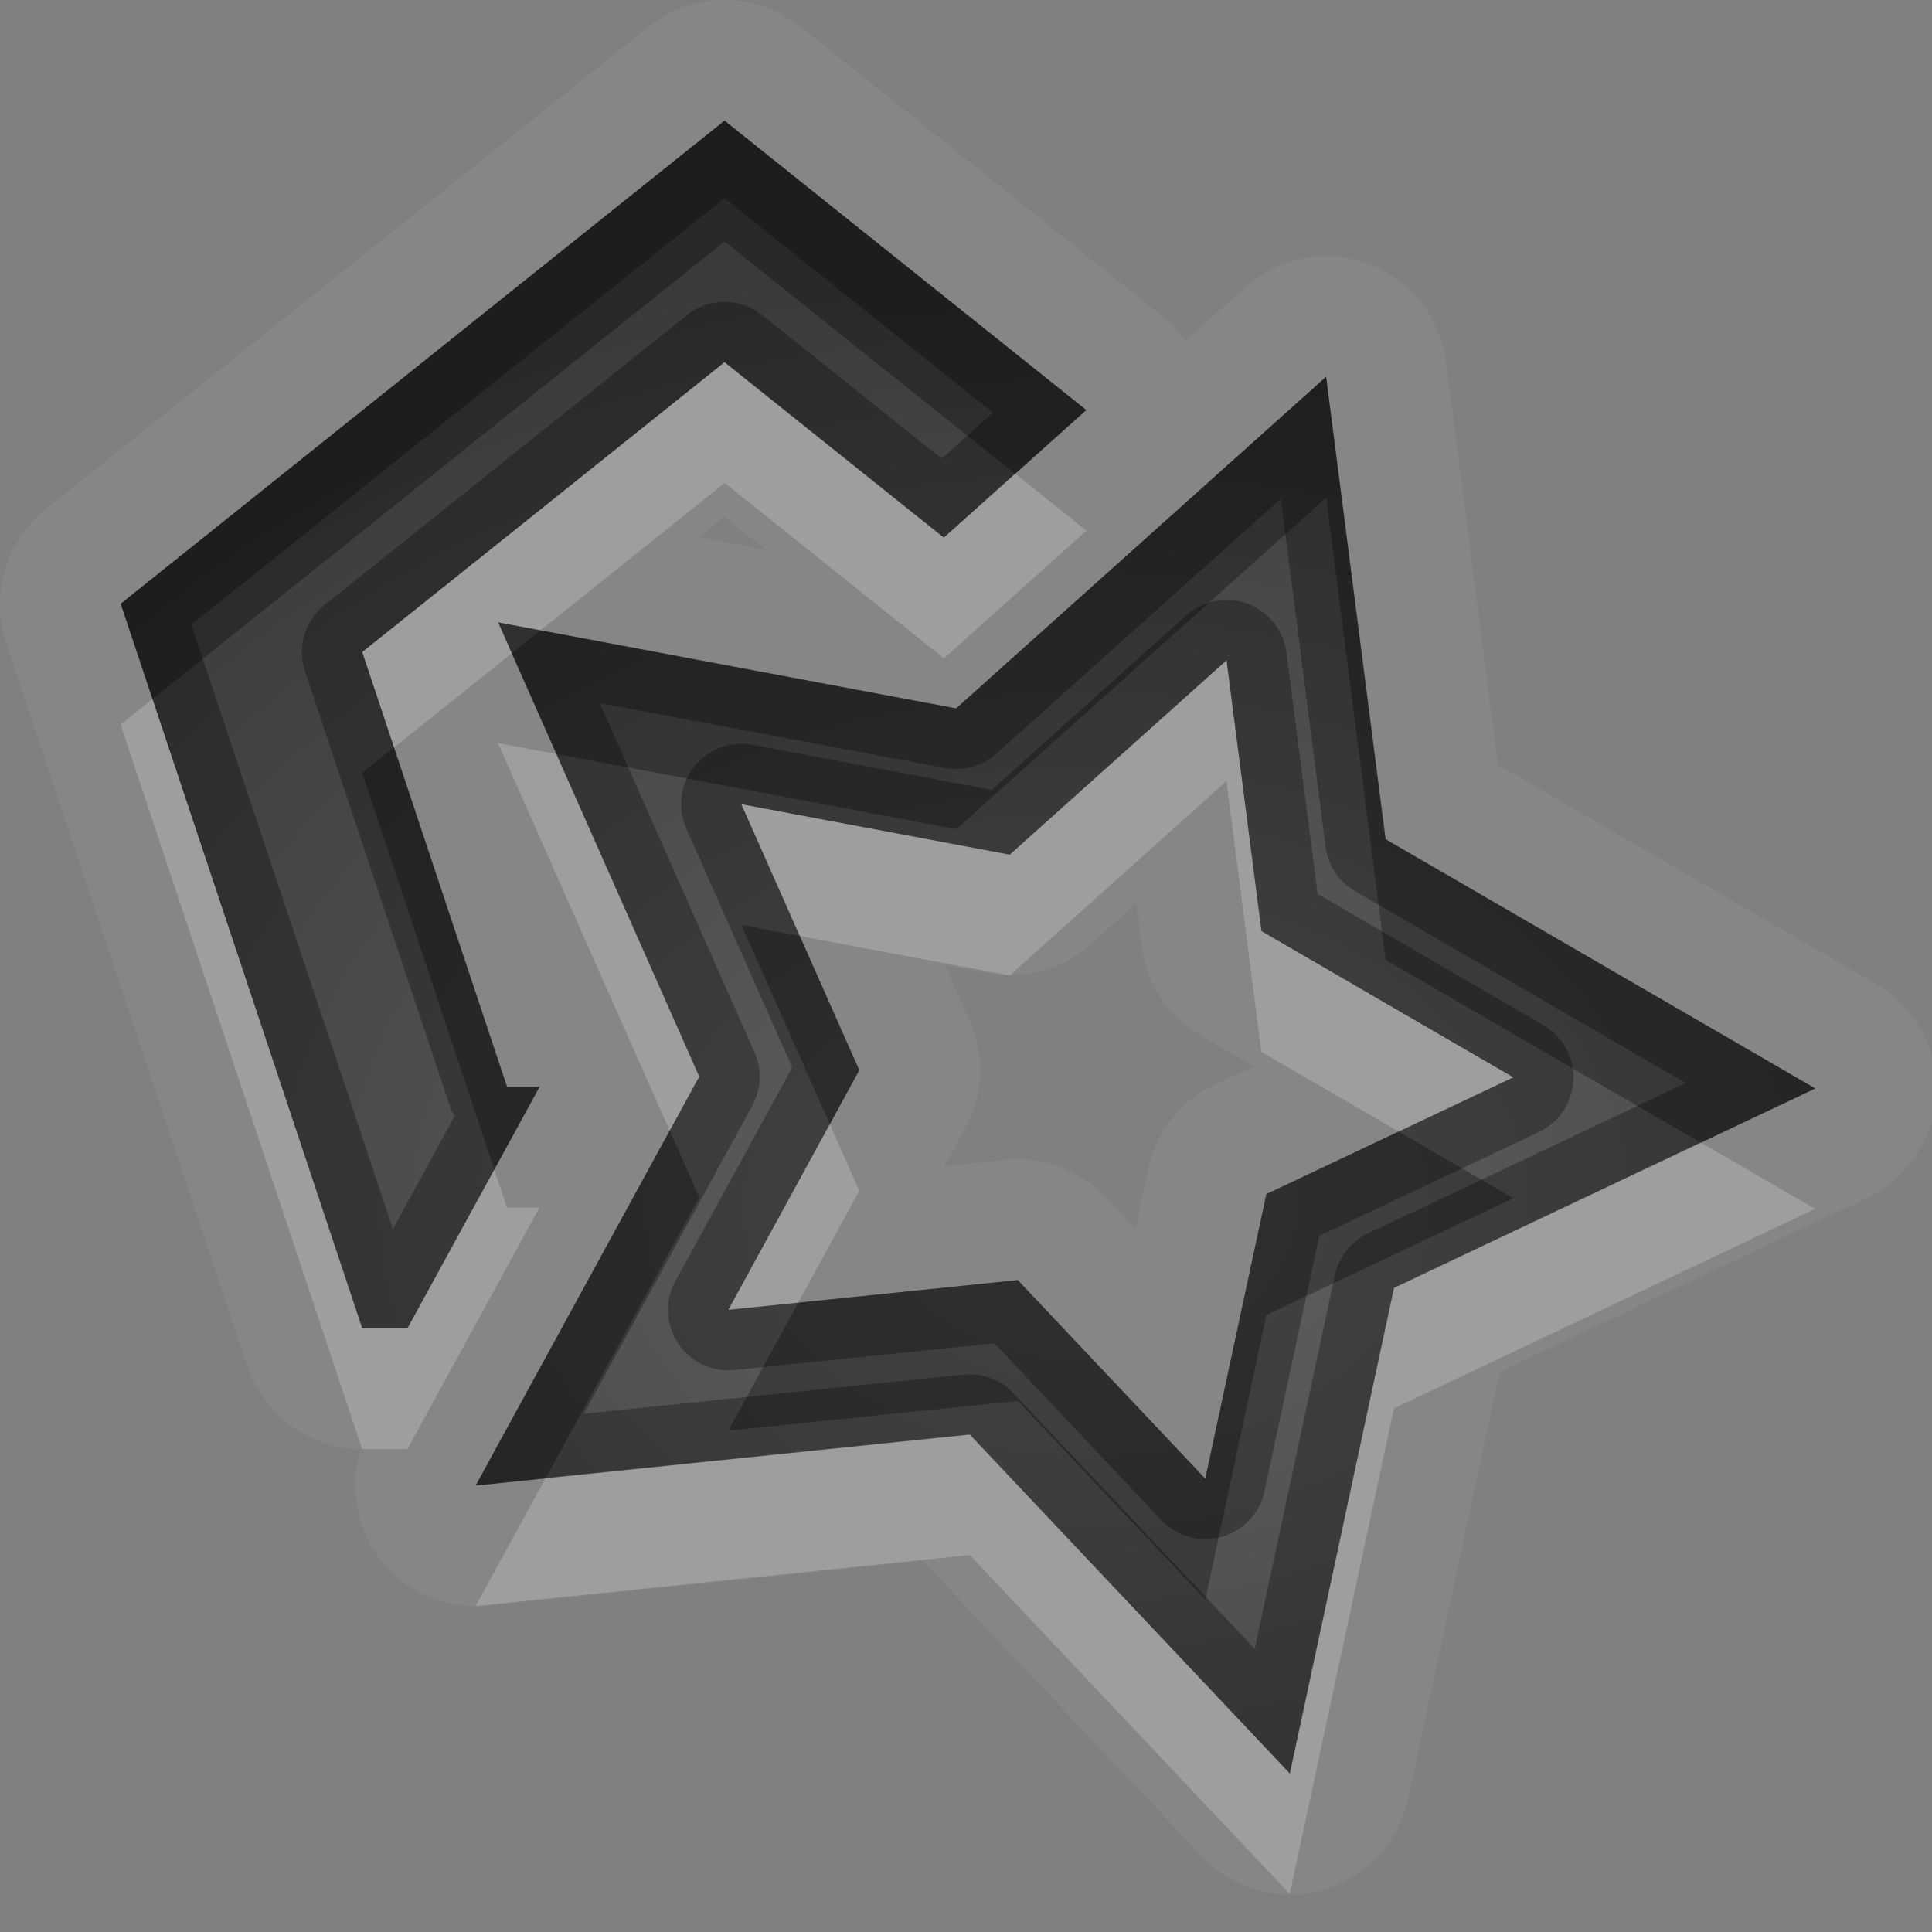 <?xml version="1.0" encoding="UTF-8"?>
<svg id="svg30" width="16" height="16" version="1.1" xmlns="http://www.w3.org/2000/svg" xmlns:cc="http://creativecommons.org/ns#" xmlns:dc="http://purl.org/dc/elements/1.1/" xmlns:rdf="http://www.w3.org/1999/02/22-rdf-syntax-ns#">
 <rect width="100%" height="100%" fill="#808080" stroke="none"/>
 <defs id="defs7">
  <radialGradient id="gr0" cx="9" cy="10" r="11" gradientTransform="matrix(1 0 0 .727 0 2.727)" gradientUnits="userSpaceOnUse">
   <stop id="stop2" stop-opacity=".235" offset="0"/>
   <stop id="stop4" stop-opacity=".549" offset="1"/>
  </radialGradient>
 </defs>
 <path id="path9" d="m5.975 0a1 1 0 0 0-0.6 0.219l-5 4a1 1 0 0 0-0.324 1.098l2 6a1 1 0 0 0 0.938 0.684 1 1 0 0 0 1.055 1.297l3.6-0.371 2.312 2.449a1 1 0 0 0 1.705-0.477l0.76-3.539 3.041-1.441a1 1 0 0 0 0.074-1.77l-3.131-1.816-0.43-3.338a1 1 0 0 0-1.66-0.617l-0.5 0.447a1 1 0 0 0-0.193-0.209l-2.996-2.397a1 1 0 0 0-0.65-0.219zm0.025 1 2.996 2.397-1.18 1.057-1.816-1.453-3 2.4 1.199 3.6h0.27l-1.094 2h-0.375l-2-6 5-4zm4.982 2.121 0.492 3.828 3.559 2.064-3.488 1.652-0.863 4.021-2.65-2.807-4.092 0.422 1.852-3.387-1.666-3.762 3.793 0.713 3.064-2.746zm-4.982 1.16 0.34 0.271-0.551-0.104 0.211-0.168zm4.158 1.188-1.795 1.609-2.223-0.418 0.977 2.203-1.084 1.984 2.397-0.246 1.553 1.645 0.506-2.357 2.045-0.967-2.086-1.211-0.289-2.242zm-0.748 2.014 0.045 0.355a1 1 0 0 0 0.49 0.738l0.439 0.256-0.324 0.152a1 1 0 0 0-0.551 0.695l-0.107 0.498-0.246-0.262a1 1 0 0 0-0.828-0.309l-0.508 0.053 0.174-0.318a1 1 0 0 0 0.037-0.883l-0.205-0.465 0.352 0.066a1 1 0 0 0 0.854-0.238l0.379-0.34z" fill="#fff" opacity=".05"/>
 <path id="base" d="m6 1l-5 4 2 6h.375l1.094-2h-.27l-1.199-3.6 3-2.4 1.816 1.453 1.18-1.057-2.996-2.397zm4.982 2.121l-3.064 2.746-3.793-.713 1.666 3.762-1.851 3.387 4.092-.422 2.651 2.807.863-4.022 3.488-1.652-3.558-2.064-.493-3.828zm-.824 2.348l.289 2.242 2.086 1.211-2.045.967-.506 2.357-1.553-1.644-2.397.246 1.084-1.985-.977-2.203 2.223.418 1.795-1.609z" fill="url(#gr0)"/>
 <path id="path15" d="m6 1-5 4 2 6h0.375l1.094-2h-0.27l-1.199-3.6 3-2.4 1.816 1.453 1.18-1.057-2.996-2.397zm0 0.641 2.223 1.777-0.424 0.381-1.486-1.189a0.5 0.5 0 0 0-0.625 0l-3 2.4a0.5 0.5 0 0 0-0.162 0.549l1.199 3.6a0.5 0.5 0 0 0 0.039 0.086l-0.51 0.934-1.67-5.006 4.416-3.531zm4.982 1.48-3.064 2.746-3.793-0.713 1.666 3.762-1.852 3.387 4.092-0.422 2.65 2.807 0.863-4.021 3.488-1.652-3.559-2.064-0.492-3.828zm-0.375 1.008 0.371 2.885a0.5 0.5 0 0 0 0.246 0.367l2.736 1.588-2.631 1.246a0.5 0.5 0 0 0-0.274 0.346l-0.664 3.094-1.998-2.117a0.5 0.5 0 0 0-0.414-0.154l-3.144 0.324 1.395-2.551a0.5 0.5 0 0 0 0.018-0.443l-1.281-2.891 2.859 0.537a0.5 0.5 0 0 0 0.426-0.119l2.355-2.111zm-0.465 0.84a0.5 0.5 0 0 0-0.318 0.127l-1.611 1.445-1.98-0.373a0.5 0.5 0 0 0-0.549 0.695l0.877 1.977-0.967 1.768a0.5 0.5 0 0 0 0.49 0.738l2.152-0.221 1.383 1.465a0.5 0.5 0 0 0 0.852-0.238l0.455-2.117 1.82-0.861a0.5 0.5 0 0 0 0.037-0.883l-1.871-1.088-0.258-1.998a0.5 0.5 0 0 0-0.512-0.436zm0.016 0.5 0.289 2.242 2.086 1.211-2.045 0.967-0.506 2.357-1.553-1.645-2.397 0.246 1.084-1.984-0.977-2.203 2.223 0.418 1.795-1.609z" opacity=".3"/>
 <path id="path20" d="m6 3-3 2.4 0.264 0.789 0.975-0.779-0.113-0.256 0.35 0.066 1.525-1.221 1.816 1.453 1.18-1.057-0.59-0.473-0.59 0.529-1.816-1.453zm4.158 2.469-1.795 1.609-2.223-0.418 0.484 1.092 1.738 0.326 1.795-1.609 0.289 2.242 1.137 0.66 0.949-0.449-2.086-1.211-0.289-2.242zm-8.895 0.32-0.264 0.211 2 6h0.375l1.094-2h-0.27l-0.105-0.314-0.719 1.314h-0.375l-1.736-5.211zm2.861 0.365 1.422 3.209 0.244-0.447-1.184-2.672-0.482-0.09zm2.748 3.156-0.84 1.537 0.578-0.059 0.506-0.926-0.244-0.553zm7.211 0.152-2.539 1.203-0.863 4.021-2.65-2.807-3.512 0.361-0.58 1.06 4.092-0.422 2.65 2.807 0.863-4.021 3.488-1.652-0.949-0.551z" fill="#fff" opacity=".2"/>
 <path id="path25" d="m6 1-5 4 0.264 0.789 4.736-3.789 2.406 1.924 0.59-0.527-2.996-2.397zm4.982 2.121-3.064 2.746-3.443-0.646-0.236 0.189 0.369 0.834 3.311 0.623 3.064-2.746 0.492 3.828 2.609 1.514 0.949-0.449-3.559-2.064-0.492-3.828zm-7.719 3.068-0.264 0.211 1.094 3.285 0.375-0.686h-0.27l-0.936-2.811zm2.877 1.471 0.732 1.65 0.244-0.447-0.492-1.111-0.484-0.092zm-0.594 1.703-1.607 2.939 0.58-0.06 1.272-2.326-0.244-0.553zm6.037 0.008-1.096 0.518-0.506 2.357-1.553-1.645-1.818 0.188-0.578 1.059 2.397-0.246 1.553 1.645 0.506-2.357 2.045-0.967-0.949-0.551z" opacity=".3"/>
</svg>
